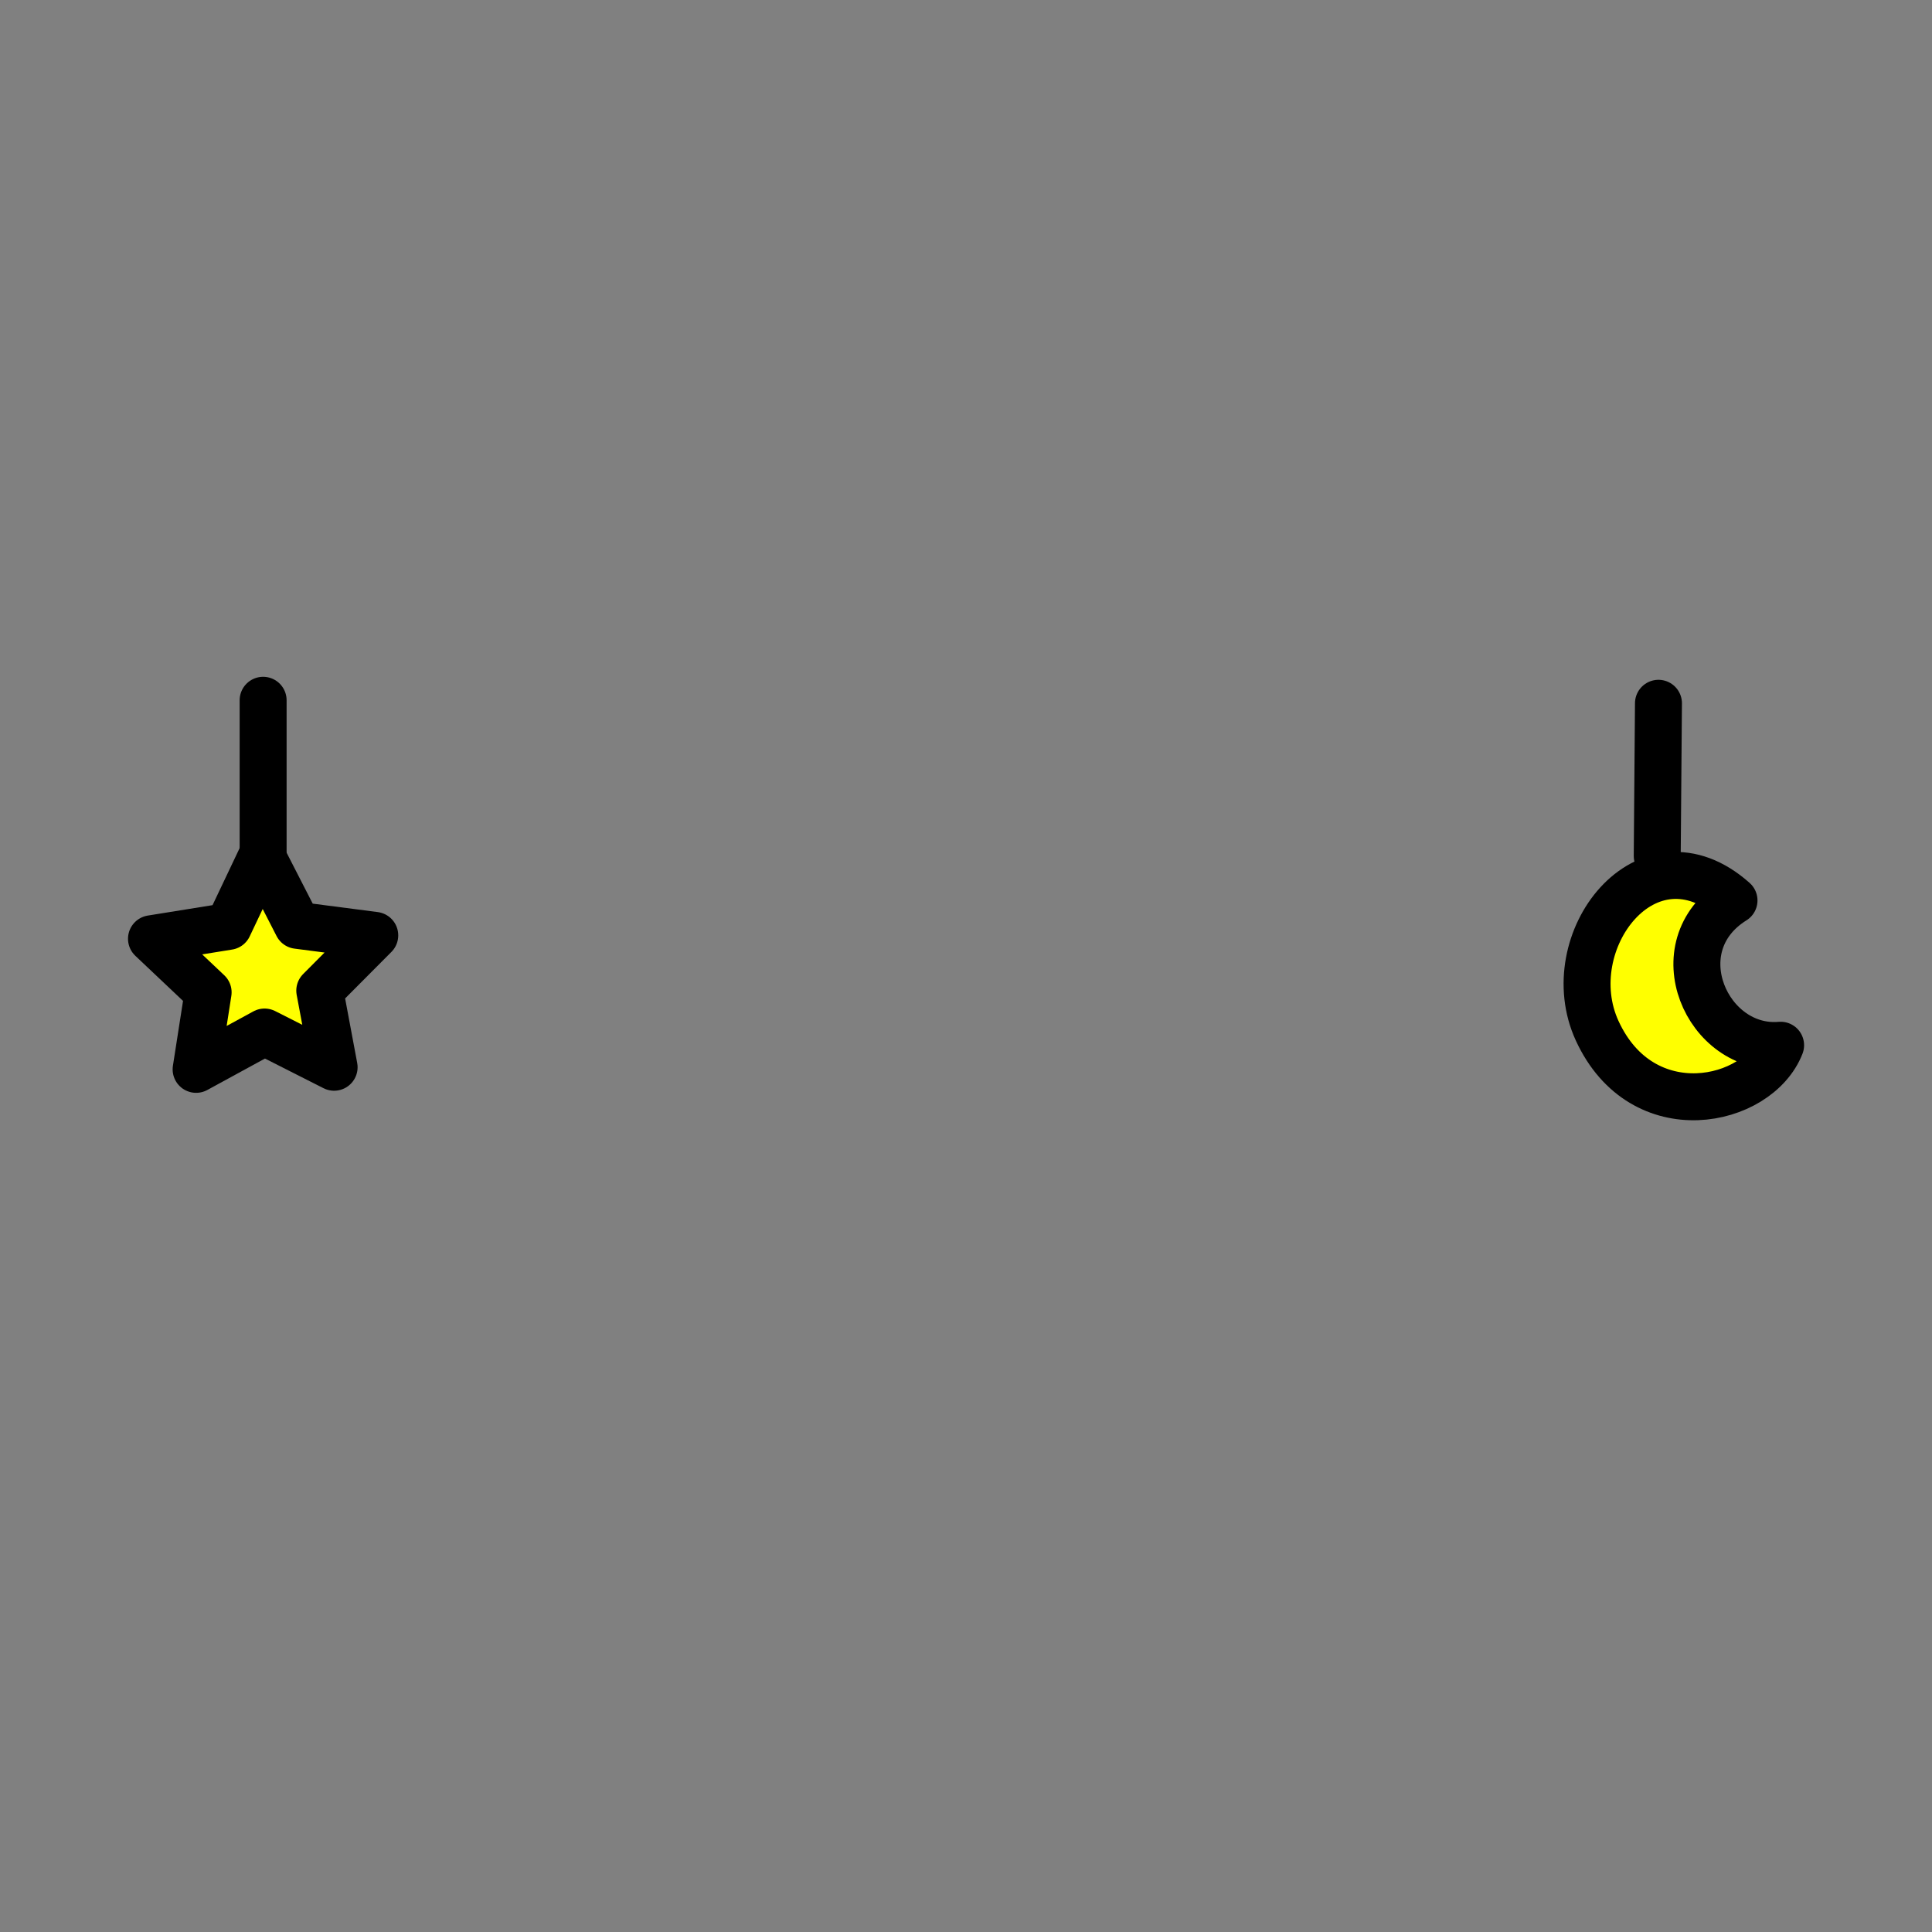 <?xml version="1.0" encoding="utf-8"?>
<!-- Generator: Adobe Illustrator 15.1.0, SVG Export Plug-In . SVG Version: 6.00 Build 0)  -->
<!DOCTYPE svg PUBLIC "-//W3C//DTD SVG 1.1//EN" "http://www.w3.org/Graphics/SVG/1.1/DTD/svg11.dtd">
<svg version="1.1" id="Layer_1" xmlns="http://www.w3.org/2000/svg" xmlns:xlink="http://www.w3.org/1999/xlink" x="0px" y="0px"
	 width="288px" height="288px" viewBox="396 233 288 288" enable-background="new 396 233 288 288" xml:space="preserve">
<rect x="396" y="233" width="288" height="288" fill="#808080" stroke="none"/>
<g>
	
		<polygon fill="#FFFF00" stroke="#000000" stroke-width="7" stroke-linecap="round" stroke-linejoin="round" stroke-miterlimit="10" points="
		445.806,392.093 435.438,386.842 425.235,392.406 427.026,380.923 418.582,372.939 430.056,371.093 435.04,360.595 
		440.341,370.938 451.865,372.434 443.667,380.67 	"/>
	
		<line fill="none" stroke="#000000" stroke-width="7" stroke-linecap="round" stroke-linejoin="round" stroke-miterlimit="10" x1="435.224" y1="363.5" x2="435.224" y2="337.389"/>
	
		<line fill="none" stroke="#000000" stroke-width="7" stroke-linecap="round" stroke-linejoin="round" stroke-miterlimit="10" x1="643.04" y1="360.595" x2="643.224" y2="337.838"/>
	
		<path fill="#FFFF00" stroke="#000000" stroke-width="7" stroke-linecap="round" stroke-linejoin="round" stroke-miterlimit="10" d="
		M654.485,367.227c-11.003,6.868-3.975,22.547,6.947,21.584c-3.395,8.71-20.612,12.474-27.343-2.153
		C627.988,373.395,641.527,355.698,654.485,367.227z"/>
</g>
</svg>

